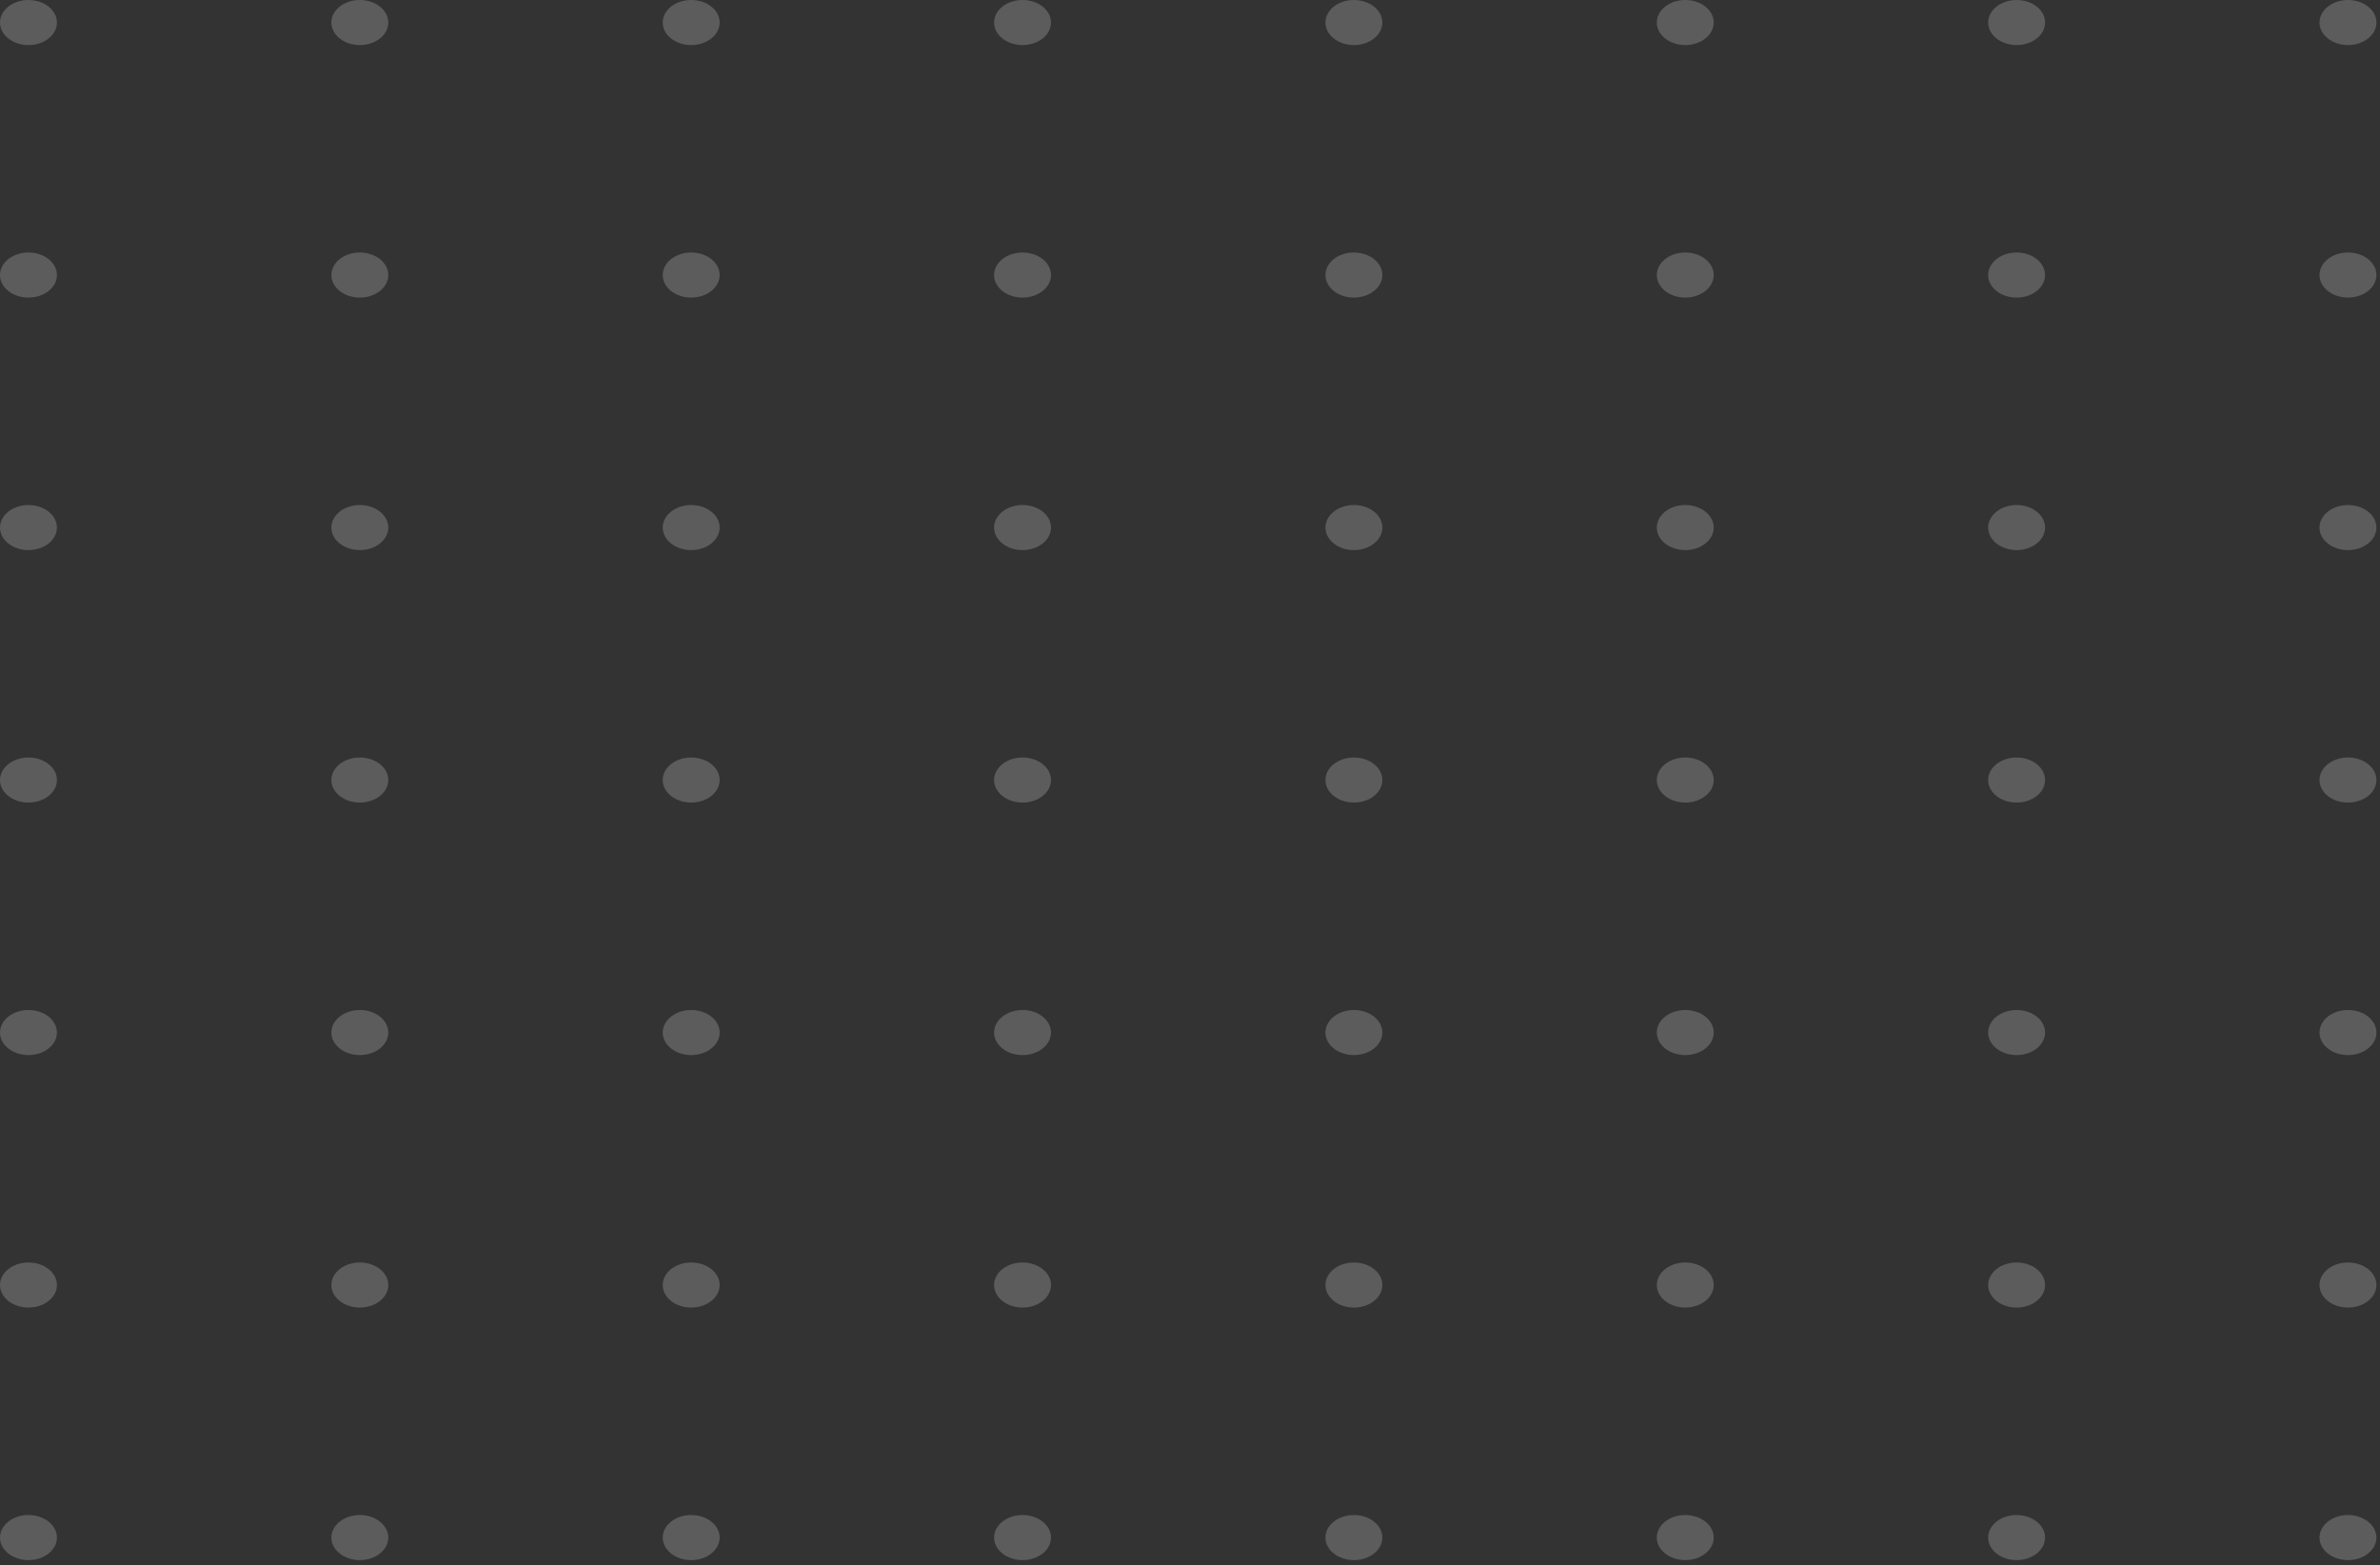 <svg width="149" height="98" viewBox="0 0 149 98" fill="none" xmlns="http://www.w3.org/2000/svg">
<rect x="0" y="0" width="149" height="98" fill="#333333" stroke="none"/>
<ellipse cx="1.782" cy="1.412" rx="1.782" ry="1.411" fill="white" fill-opacity="0.2"/>
<ellipse cx="22.527" cy="1.411" rx="1.782" ry="1.411" fill="white" fill-opacity="0.2"/>
<ellipse cx="43.272" cy="1.411" rx="1.782" ry="1.411" fill="white" fill-opacity="0.2"/>
<ellipse cx="64.016" cy="1.411" rx="1.782" ry="1.411" fill="white" fill-opacity="0.2"/>
<ellipse cx="84.761" cy="1.411" rx="1.782" ry="1.411" fill="white" fill-opacity="0.2"/>
<ellipse cx="105.506" cy="1.411" rx="1.782" ry="1.411" fill="white" fill-opacity="0.2"/>
<ellipse cx="126.251" cy="1.411" rx="1.782" ry="1.411" fill="white" fill-opacity="0.2"/>
<ellipse cx="146.995" cy="1.411" rx="1.782" ry="1.411" fill="white" fill-opacity="0.2"/>
<ellipse cx="1.782" cy="17.22" rx="1.782" ry="1.411" fill="white" fill-opacity="0.2"/>
<ellipse cx="22.527" cy="17.22" rx="1.782" ry="1.411" fill="white" fill-opacity="0.2"/>
<ellipse cx="43.272" cy="17.22" rx="1.782" ry="1.411" fill="white" fill-opacity="0.2"/>
<ellipse cx="64.016" cy="17.22" rx="1.782" ry="1.411" fill="white" fill-opacity="0.2"/>
<ellipse cx="84.761" cy="17.22" rx="1.782" ry="1.411" fill="white" fill-opacity="0.2"/>
<ellipse cx="105.506" cy="17.22" rx="1.782" ry="1.411" fill="white" fill-opacity="0.2"/>
<ellipse cx="126.25" cy="17.22" rx="1.782" ry="1.411" fill="white" fill-opacity="0.2"/>
<ellipse cx="146.995" cy="17.22" rx="1.782" ry="1.411" fill="white" fill-opacity="0.2"/>
<ellipse cx="1.782" cy="33.03" rx="1.782" ry="1.411" fill="white" fill-opacity="0.2"/>
<ellipse cx="22.527" cy="33.03" rx="1.782" ry="1.411" fill="white" fill-opacity="0.2"/>
<ellipse cx="43.272" cy="33.03" rx="1.782" ry="1.411" fill="white" fill-opacity="0.2"/>
<ellipse cx="64.016" cy="33.03" rx="1.782" ry="1.411" fill="white" fill-opacity="0.2"/>
<ellipse cx="84.761" cy="33.03" rx="1.782" ry="1.411" fill="white" fill-opacity="0.2"/>
<ellipse cx="105.506" cy="33.03" rx="1.782" ry="1.411" fill="white" fill-opacity="0.2"/>
<ellipse cx="126.25" cy="33.03" rx="1.782" ry="1.411" fill="white" fill-opacity="0.2"/>
<ellipse cx="146.995" cy="33.03" rx="1.782" ry="1.411" fill="white" fill-opacity="0.2"/>
<ellipse cx="1.782" cy="48.837" rx="1.782" ry="1.411" fill="white" fill-opacity="0.2"/>
<ellipse cx="22.527" cy="48.837" rx="1.782" ry="1.411" fill="white" fill-opacity="0.2"/>
<ellipse cx="43.272" cy="48.837" rx="1.782" ry="1.411" fill="white" fill-opacity="0.2"/>
<ellipse cx="64.016" cy="48.837" rx="1.782" ry="1.411" fill="white" fill-opacity="0.2"/>
<ellipse cx="84.761" cy="48.837" rx="1.782" ry="1.411" fill="white" fill-opacity="0.2"/>
<ellipse cx="105.506" cy="48.837" rx="1.782" ry="1.411" fill="white" fill-opacity="0.2"/>
<ellipse cx="126.25" cy="48.837" rx="1.782" ry="1.411" fill="white" fill-opacity="0.2"/>
<ellipse cx="146.995" cy="48.837" rx="1.782" ry="1.411" fill="white" fill-opacity="0.2"/>
<ellipse cx="1.782" cy="64.646" rx="1.782" ry="1.411" fill="white" fill-opacity="0.2"/>
<ellipse cx="22.527" cy="64.646" rx="1.782" ry="1.411" fill="white" fill-opacity="0.2"/>
<ellipse cx="43.272" cy="64.646" rx="1.782" ry="1.411" fill="white" fill-opacity="0.2"/>
<ellipse cx="64.016" cy="64.646" rx="1.782" ry="1.411" fill="white" fill-opacity="0.2"/>
<ellipse cx="84.761" cy="64.646" rx="1.782" ry="1.411" fill="white" fill-opacity="0.2"/>
<ellipse cx="105.506" cy="64.646" rx="1.782" ry="1.411" fill="white" fill-opacity="0.2"/>
<ellipse cx="126.25" cy="64.646" rx="1.782" ry="1.411" fill="white" fill-opacity="0.2"/>
<ellipse cx="146.995" cy="64.646" rx="1.782" ry="1.411" fill="white" fill-opacity="0.2"/>
<ellipse cx="1.782" cy="80.454" rx="1.782" ry="1.411" fill="white" fill-opacity="0.2"/>
<ellipse cx="22.527" cy="80.454" rx="1.782" ry="1.411" fill="white" fill-opacity="0.2"/>
<ellipse cx="43.272" cy="80.454" rx="1.782" ry="1.411" fill="white" fill-opacity="0.2"/>
<ellipse cx="64.016" cy="80.454" rx="1.782" ry="1.411" fill="white" fill-opacity="0.2"/>
<ellipse cx="84.761" cy="80.454" rx="1.782" ry="1.411" fill="white" fill-opacity="0.2"/>
<ellipse cx="105.506" cy="80.454" rx="1.782" ry="1.411" fill="white" fill-opacity="0.2"/>
<ellipse cx="126.25" cy="80.454" rx="1.782" ry="1.411" fill="white" fill-opacity="0.2"/>
<ellipse cx="146.995" cy="80.454" rx="1.782" ry="1.411" fill="white" fill-opacity="0.2"/>
<ellipse cx="1.782" cy="96.265" rx="1.782" ry="1.411" fill="white" fill-opacity="0.2"/>
<ellipse cx="22.527" cy="96.265" rx="1.782" ry="1.411" fill="white" fill-opacity="0.2"/>
<ellipse cx="43.272" cy="96.265" rx="1.782" ry="1.411" fill="white" fill-opacity="0.2"/>
<ellipse cx="64.016" cy="96.265" rx="1.782" ry="1.411" fill="white" fill-opacity="0.2"/>
<ellipse cx="84.761" cy="96.265" rx="1.782" ry="1.411" fill="white" fill-opacity="0.2"/>
<ellipse cx="105.506" cy="96.265" rx="1.782" ry="1.411" fill="white" fill-opacity="0.2"/>
<ellipse cx="126.25" cy="96.265" rx="1.782" ry="1.411" fill="white" fill-opacity="0.2"/>
<ellipse cx="146.995" cy="96.265" rx="1.782" ry="1.411" fill="white" fill-opacity="0.2"/>
</svg>
